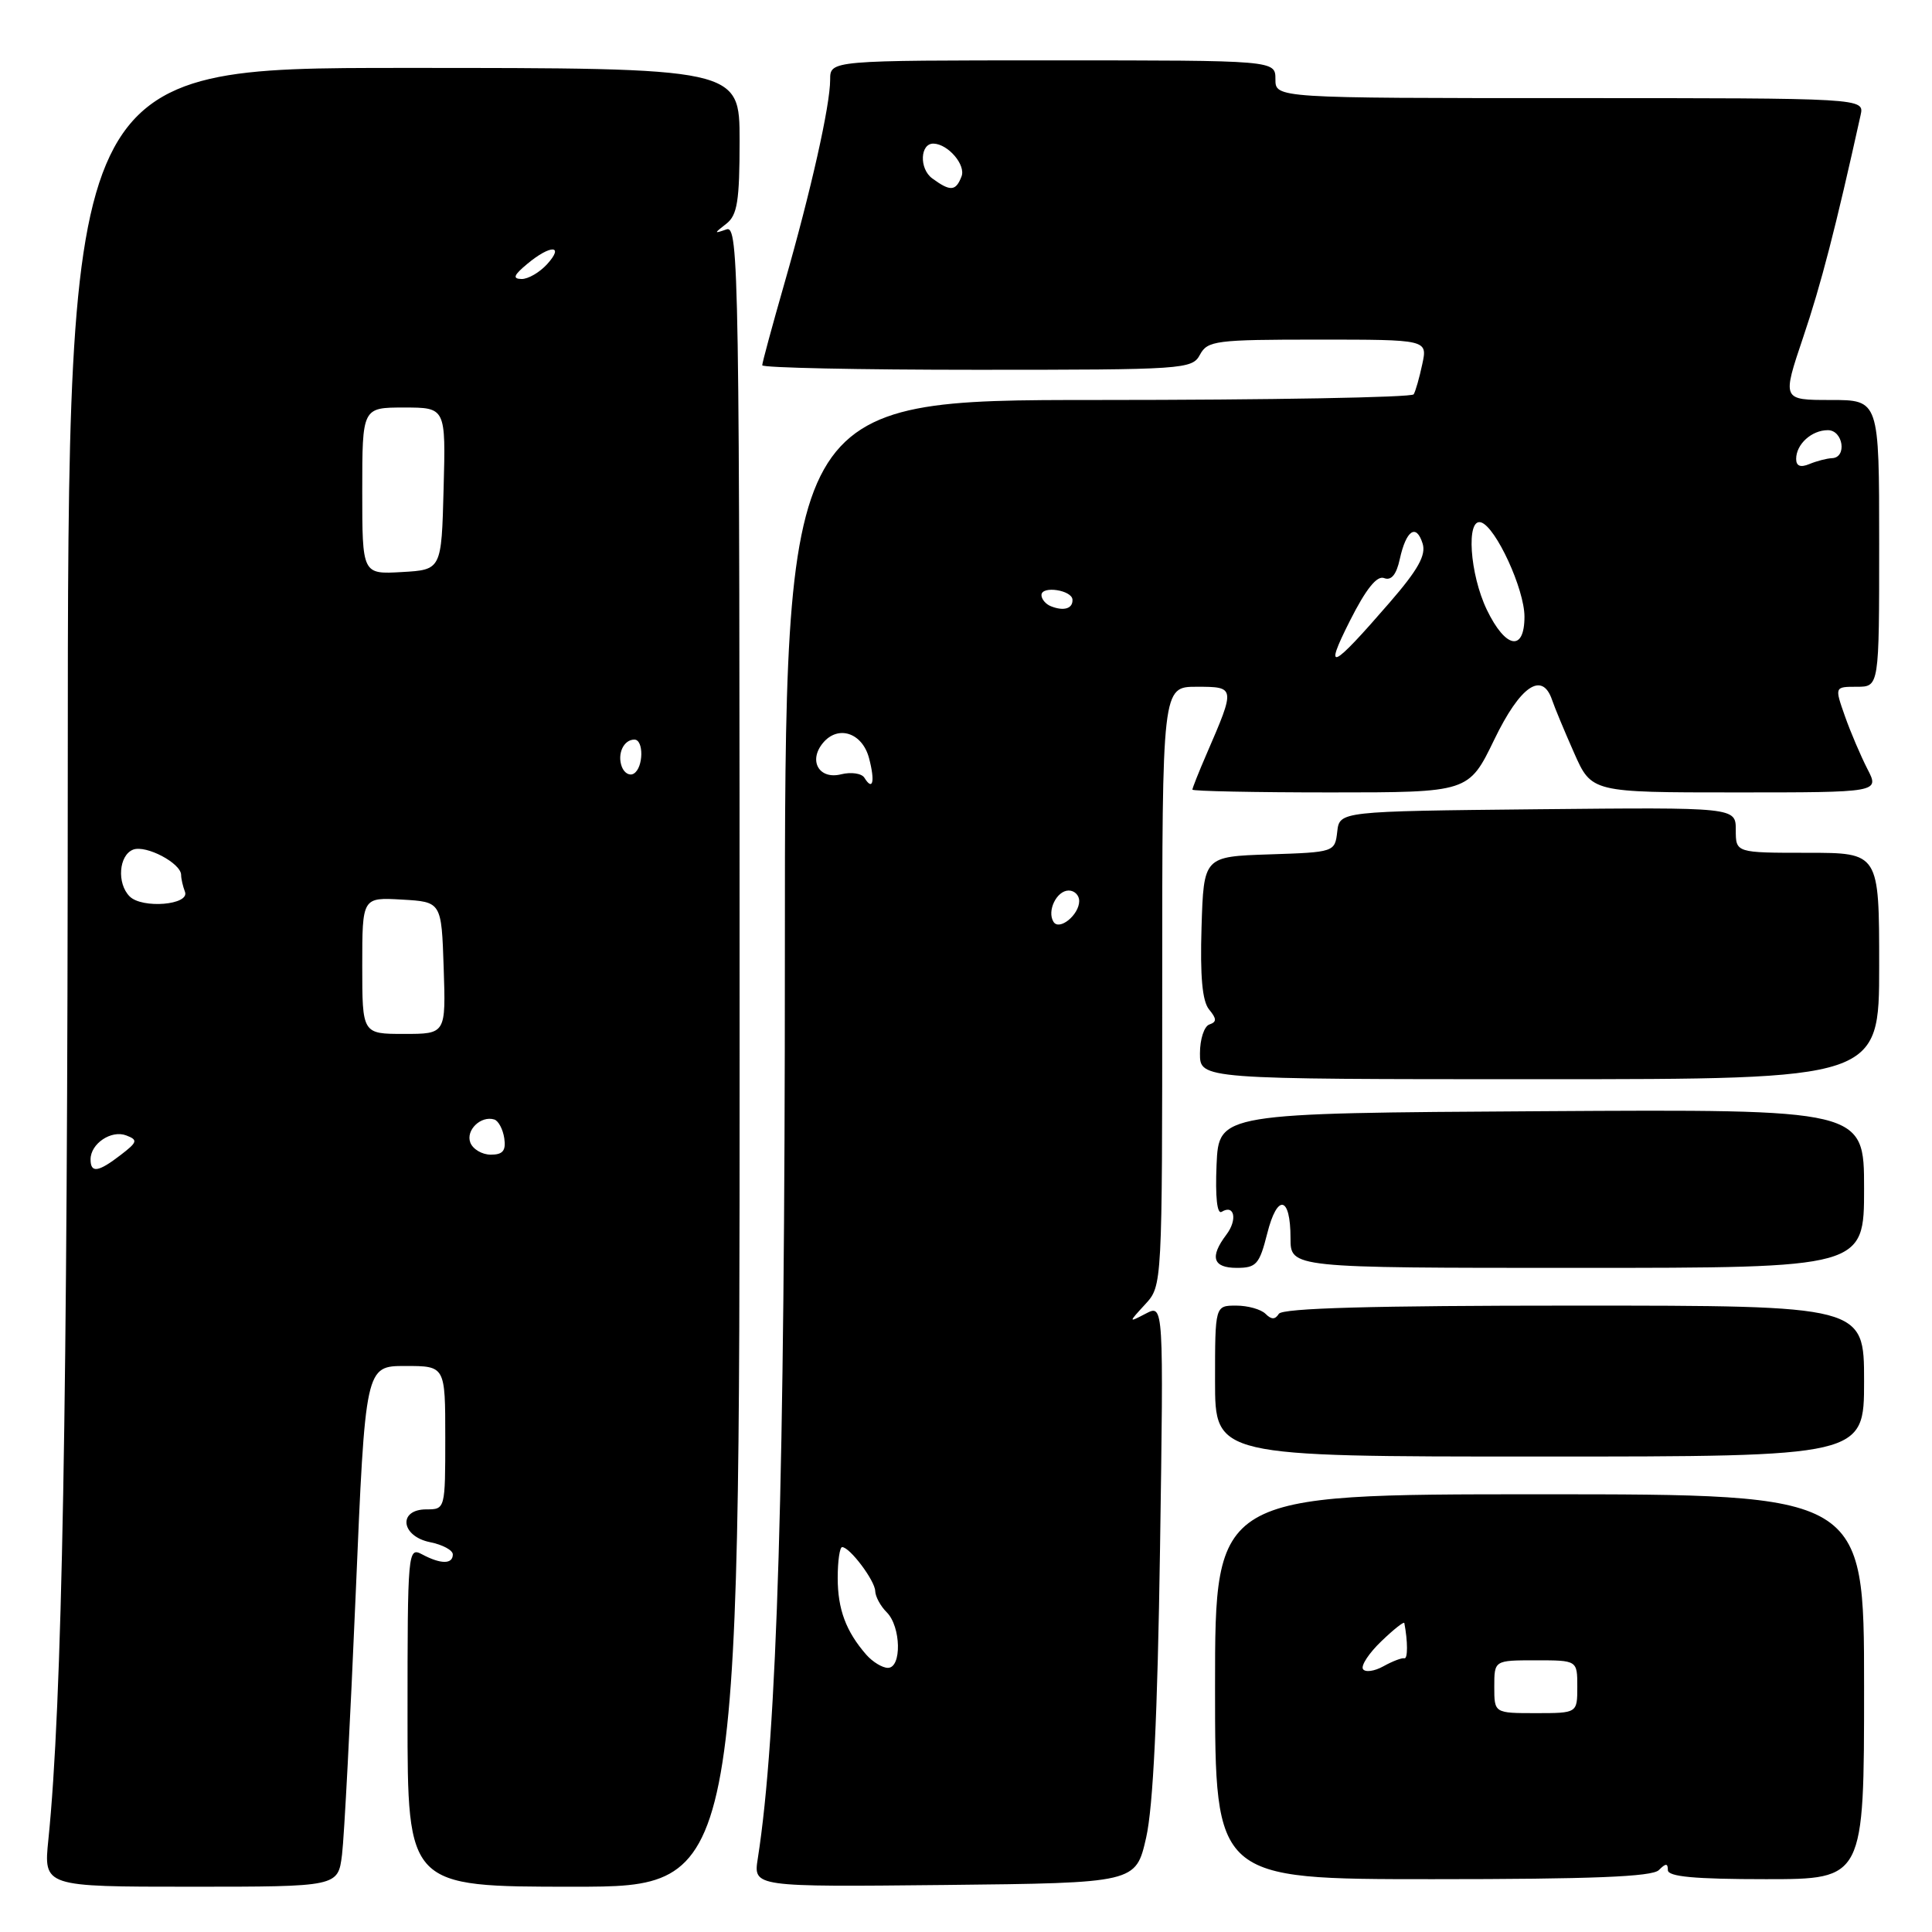 <?xml version="1.0" encoding="UTF-8" standalone="no"?>
<!DOCTYPE svg PUBLIC "-//W3C//DTD SVG 1.1//EN" "http://www.w3.org/Graphics/SVG/1.1/DTD/svg11.dtd" >
<svg xmlns="http://www.w3.org/2000/svg" xmlns:xlink="http://www.w3.org/1999/xlink" version="1.1" viewBox="0 0 256 256">
 <g >
 <path fill="currentColor"
d=" M 45.32 245.75 C 45.61 243.41 46.42 227.89 47.13 211.25 C 48.41 181.00 48.41 181.00 53.71 181.00 C 59.00 181.00 59.00 181.00 59.00 190.50 C 59.00 199.97 58.99 200.00 56.50 200.00 C 52.70 200.00 53.11 203.57 57.00 204.35 C 58.65 204.68 60.00 205.41 60.00 205.97 C 60.00 207.29 58.40 207.28 55.93 205.96 C 54.05 204.96 54.00 205.49 54.00 227.46 C 54.00 250.00 54.00 250.00 76.00 250.00 C 98.00 250.00 98.00 250.00 98.00 139.89 C 98.00 35.46 97.91 29.82 96.25 30.40 C 94.58 30.98 94.58 30.94 96.25 29.64 C 97.70 28.51 98.00 26.63 98.00 18.64 C 98.00 9.00 98.00 9.00 53.50 9.00 C 9.00 9.00 9.00 9.00 8.98 102.25 C 8.96 186.52 8.24 225.85 6.41 243.75 C 5.77 250.00 5.77 250.00 25.28 250.00 C 44.79 250.00 44.79 250.00 45.32 245.75 Z  M 151.87 243.50 C 152.80 239.39 153.38 227.32 153.71 205.16 C 154.19 172.83 154.19 172.83 151.84 174.05 C 149.50 175.27 149.50 175.27 151.75 172.82 C 154.00 170.37 154.00 170.37 154.00 130.69 C 154.00 91.00 154.00 91.00 158.57 91.00 C 163.71 91.00 163.72 91.04 159.89 99.88 C 158.85 102.28 158.00 104.42 158.00 104.63 C 158.00 104.83 166.24 105.00 176.31 105.00 C 194.61 105.00 194.61 105.00 198.00 98.00 C 201.44 90.88 204.35 88.89 205.66 92.75 C 205.98 93.71 207.29 96.86 208.57 99.75 C 210.89 105.00 210.89 105.00 229.97 105.00 C 249.05 105.00 249.05 105.00 247.44 101.89 C 246.56 100.17 245.21 97.02 244.46 94.89 C 243.09 91.00 243.09 91.00 246.04 91.00 C 249.00 91.00 249.00 91.00 249.00 72.00 C 249.00 53.00 249.00 53.00 242.56 53.00 C 236.13 53.00 236.13 53.00 238.93 44.69 C 241.29 37.72 243.24 30.18 246.54 15.25 C 247.04 13.00 247.04 13.00 208.02 13.00 C 169.00 13.00 169.00 13.00 169.00 10.50 C 169.00 8.00 169.00 8.00 139.50 8.00 C 110.00 8.00 110.00 8.00 110.00 10.55 C 110.00 13.97 107.47 25.24 103.91 37.65 C 102.31 43.23 101.00 48.07 101.00 48.40 C 101.00 48.73 113.81 49.00 129.46 49.00 C 156.91 49.00 157.97 48.93 159.00 47.00 C 160.00 45.14 161.09 45.00 174.61 45.00 C 189.16 45.00 189.16 45.00 188.46 48.25 C 188.08 50.04 187.57 51.84 187.32 52.25 C 187.08 52.66 168.23 53.00 145.44 53.00 C 104.00 53.00 104.00 53.00 104.00 126.52 C 104.00 195.85 102.98 229.91 100.41 246.27 C 99.82 250.03 99.82 250.03 125.16 249.77 C 150.50 249.50 150.50 249.50 151.87 243.50 Z  M 219.80 247.80 C 220.73 246.87 221.00 246.87 221.00 247.80 C 221.00 248.67 224.56 249.00 234.00 249.00 C 247.00 249.00 247.00 249.00 247.00 223.50 C 247.00 198.00 247.00 198.00 204.00 198.00 C 161.00 198.00 161.00 198.00 161.00 223.50 C 161.00 249.00 161.00 249.00 189.80 249.00 C 210.87 249.00 218.92 248.68 219.80 247.80 Z  M 247.00 183.00 C 247.00 173.00 247.00 173.00 208.56 173.00 C 181.96 173.00 169.91 173.33 169.45 174.09 C 168.96 174.87 168.47 174.87 167.69 174.09 C 167.09 173.49 165.34 173.00 163.80 173.00 C 161.00 173.00 161.00 173.00 161.00 183.00 C 161.00 193.00 161.00 193.00 204.00 193.00 C 247.00 193.00 247.00 193.00 247.00 183.00 Z  M 167.91 163.46 C 169.25 158.11 171.00 158.45 171.00 164.06 C 171.00 168.00 171.00 168.00 209.00 168.00 C 247.00 168.00 247.00 168.00 247.00 157.49 C 247.00 146.98 247.00 146.98 204.25 147.24 C 161.50 147.50 161.50 147.50 161.20 154.34 C 161.02 158.62 161.27 160.95 161.88 160.57 C 163.57 159.53 164.00 161.62 162.50 163.60 C 160.26 166.56 160.71 168.00 163.88 168.00 C 166.47 168.00 166.88 167.53 167.91 163.46 Z  M 249.00 128.00 C 249.00 113.00 249.00 113.00 239.50 113.00 C 230.00 113.00 230.00 113.00 230.00 109.98 C 230.00 106.97 230.00 106.97 203.75 107.23 C 177.50 107.50 177.50 107.50 177.19 110.21 C 176.88 112.90 176.81 112.93 168.19 113.21 C 159.50 113.50 159.50 113.50 159.21 122.85 C 159.01 129.38 159.31 132.67 160.21 133.76 C 161.23 135.00 161.24 135.41 160.25 135.75 C 159.56 135.98 159.00 137.70 159.00 139.58 C 159.00 143.00 159.00 143.00 204.00 143.00 C 249.00 143.00 249.00 143.00 249.00 128.00 Z  M 12.00 153.62 C 12.00 151.54 14.75 149.69 16.73 150.45 C 18.30 151.05 18.22 151.33 15.99 153.04 C 13.02 155.33 12.00 155.48 12.00 153.62 Z  M 62.32 151.40 C 61.69 149.75 63.73 147.79 65.50 148.34 C 66.05 148.52 66.64 149.63 66.82 150.83 C 67.06 152.47 66.63 153.00 65.04 153.00 C 63.88 153.00 62.66 152.28 62.32 151.40 Z  M 48.00 127.95 C 48.00 118.90 48.00 118.90 53.25 119.20 C 58.50 119.50 58.50 119.50 58.79 128.25 C 59.08 137.00 59.08 137.00 53.54 137.00 C 48.00 137.00 48.00 137.00 48.00 127.95 Z  M 17.18 118.78 C 15.46 117.06 15.74 113.32 17.64 112.58 C 19.35 111.93 24.00 114.38 24.00 115.94 C 24.00 116.43 24.23 117.44 24.51 118.17 C 25.17 119.91 18.84 120.44 17.18 118.78 Z  M 82.40 101.61 C 81.75 99.91 82.63 98.00 84.06 98.00 C 85.32 98.00 85.27 101.72 83.99 102.50 C 83.44 102.85 82.72 102.44 82.40 101.61 Z  M 48.00 65.05 C 48.00 54.00 48.00 54.00 53.53 54.00 C 59.07 54.00 59.07 54.00 58.78 64.75 C 58.50 75.50 58.50 75.50 53.25 75.80 C 48.00 76.10 48.00 76.10 48.00 65.05 Z  M 69.86 34.97 C 72.94 32.40 74.83 32.43 72.50 35.00 C 71.50 36.10 69.97 36.99 69.10 36.97 C 67.88 36.94 68.07 36.46 69.86 34.97 Z  M 114.78 219.25 C 112.09 216.16 111.00 213.23 111.00 209.07 C 111.00 206.83 111.27 205.00 111.59 205.00 C 112.60 205.00 115.93 209.43 115.97 210.82 C 115.99 211.55 116.67 212.82 117.50 213.64 C 119.39 215.53 119.51 221.00 117.65 221.00 C 116.92 221.00 115.62 220.21 114.78 219.25 Z  M 139.59 122.14 C 138.70 120.70 140.02 118.00 141.61 118.00 C 142.37 118.00 143.00 118.62 143.00 119.38 C 143.00 121.23 140.35 123.38 139.59 122.14 Z  M 114.54 103.06 C 114.18 102.47 112.78 102.27 111.45 102.60 C 108.54 103.33 107.08 100.81 109.05 98.44 C 111.05 96.03 114.26 97.09 115.15 100.45 C 115.97 103.55 115.66 104.88 114.54 103.06 Z  M 178.87 82.26 C 181.00 78.04 182.45 76.23 183.40 76.60 C 184.35 76.97 185.03 76.15 185.48 74.08 C 186.32 70.25 187.66 69.34 188.50 72.01 C 188.99 73.55 187.90 75.50 184.10 79.88 C 176.40 88.77 175.34 89.25 178.87 82.26 Z  M 197.02 80.81 C 194.74 76.08 194.24 68.60 196.25 69.22 C 198.20 69.82 202.00 78.07 202.00 81.71 C 202.00 86.40 199.50 85.95 197.02 80.81 Z  M 139.25 80.33 C 138.56 80.06 138.00 79.39 138.00 78.85 C 138.00 77.57 142.07 78.19 142.11 79.47 C 142.16 80.65 140.95 81.01 139.25 80.33 Z  M 238.00 60.81 C 238.00 58.86 240.05 57.00 242.20 57.00 C 244.23 57.00 244.77 60.64 242.75 60.71 C 242.06 60.74 240.71 61.09 239.75 61.49 C 238.57 61.98 238.00 61.76 238.00 60.81 Z  M 123.53 23.64 C 121.77 22.36 121.91 18.96 123.72 19.03 C 125.65 19.11 127.99 21.86 127.41 23.37 C 126.65 25.35 125.93 25.40 123.53 23.64 Z  M 198.00 223.50 C 198.00 220.00 198.00 220.00 203.50 220.00 C 209.00 220.00 209.00 220.00 209.00 223.50 C 209.00 227.00 209.00 227.00 203.50 227.00 C 198.00 227.00 198.00 227.00 198.00 223.50 Z  M 180.60 221.16 C 180.31 220.69 181.41 219.03 183.04 217.47 C 184.67 215.90 186.04 214.82 186.08 215.06 C 186.55 217.50 186.55 219.86 186.08 219.73 C 185.76 219.65 184.51 220.12 183.31 220.79 C 182.11 221.46 180.89 221.62 180.60 221.16 Z "/>
</g>
</svg>